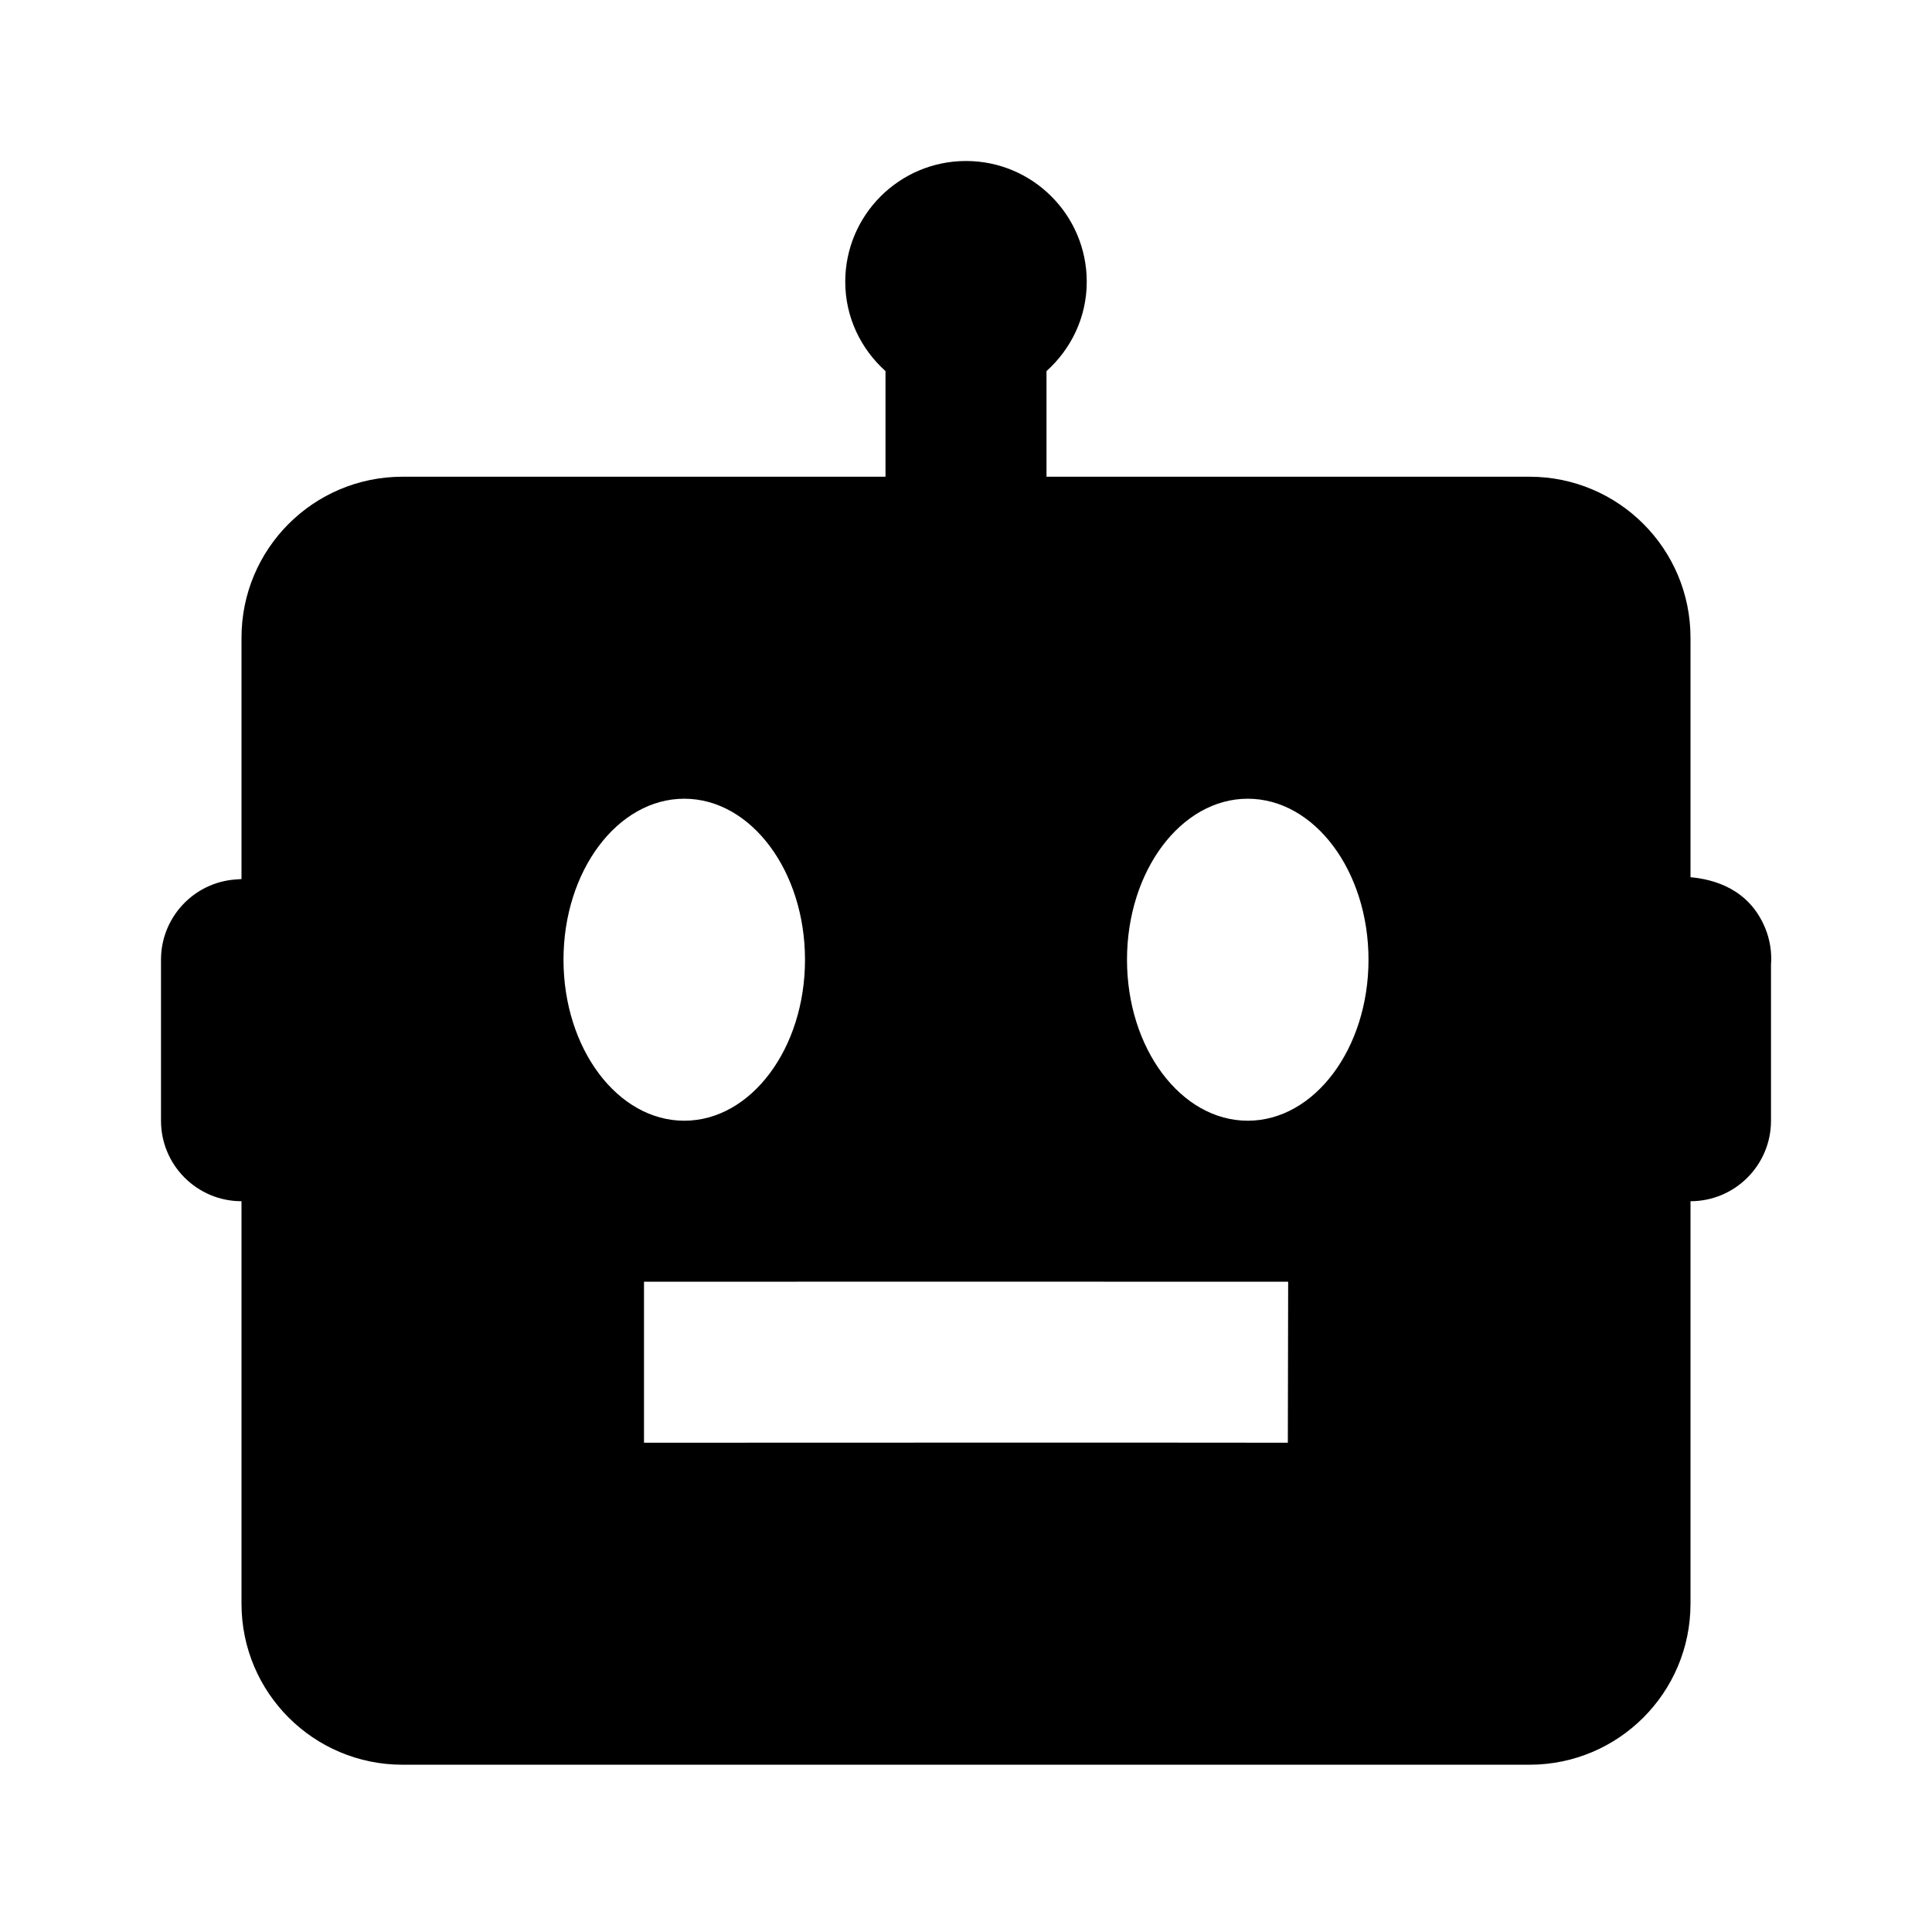 <?xml version="1.0" encoding="UTF-8"?>
<svg width="24px" height="24px" viewBox="0 0 24 24" version="1.1" xmlns="http://www.w3.org/2000/svg" xmlns:xlink="http://www.w3.org/1999/xlink">
    <title>🥬/ ic_bot</title>
    <g id="🥬/-ic_bot" stroke="none" stroke-width="1" fill="none" fill-rule="evenodd">
        <g id="#gr" fill="#000000" fill-rule="nonzero" opacity="0">
            <rect id="Rectangle" x="0" y="0" width="24" height="24"></rect>
        </g>
        <g id="Group" transform="translate(2, 2)" fill="#000000" fill-rule="nonzero">
            <path d="M19,8.897 L19,5.922 C19,4.817 18.105,3.922 17,3.922 L11,3.922 L11,2.61 C11.305,2.336 11.5,1.942 11.5,1.5 C11.5,0.672 10.828,0 10,0 C9.172,0 8.5,0.672 8.5,1.5 C8.5,1.942 8.695,2.336 9,2.61 L9,3.922 L3,3.922 C1.895,3.922 1,4.817 1,5.922 L1,8.92 L0.928,8.925 C0.405,8.962 -0,9.398 1.40977711e-07,9.922 L1.40977711e-07,11.922 C1.40977711e-07,12.474 0.448,12.922 1,12.922 L1,17.922 C1,19.027 1.895,19.922 3,19.922 L17,19.922 C18.105,19.922 19,19.027 19,17.922 L19,12.922 C19.552,12.922 20,12.474 20,11.922 L20,9.984 C20.012,9.829 19.987,9.673 19.928,9.529 C19.726,9.041 19.293,8.924 19,8.897 Z M5,9.922 C5,8.818 5.672,7.922 6.5,7.922 C7.328,7.922 8,8.818 8,9.922 C8,11.026 7.328,11.922 6.5,11.922 C5.672,11.922 5,11.026 5,9.922 Z M13.998,15.922 C12.997,15.919 6.001,15.922 6,15.922 L6,13.922 C6,13.922 13.001,13.92 14.002,13.922 L13.998,15.922 Z M13.5,11.922 C12.672,11.922 12,11.026 12,9.922 C12,8.818 12.672,7.922 13.5,7.922 C14.328,7.922 15,8.818 15,9.922 C15,11.026 14.328,11.922 13.5,11.922 Z" id="Shape"></path>
        </g>
    </g>
</svg>